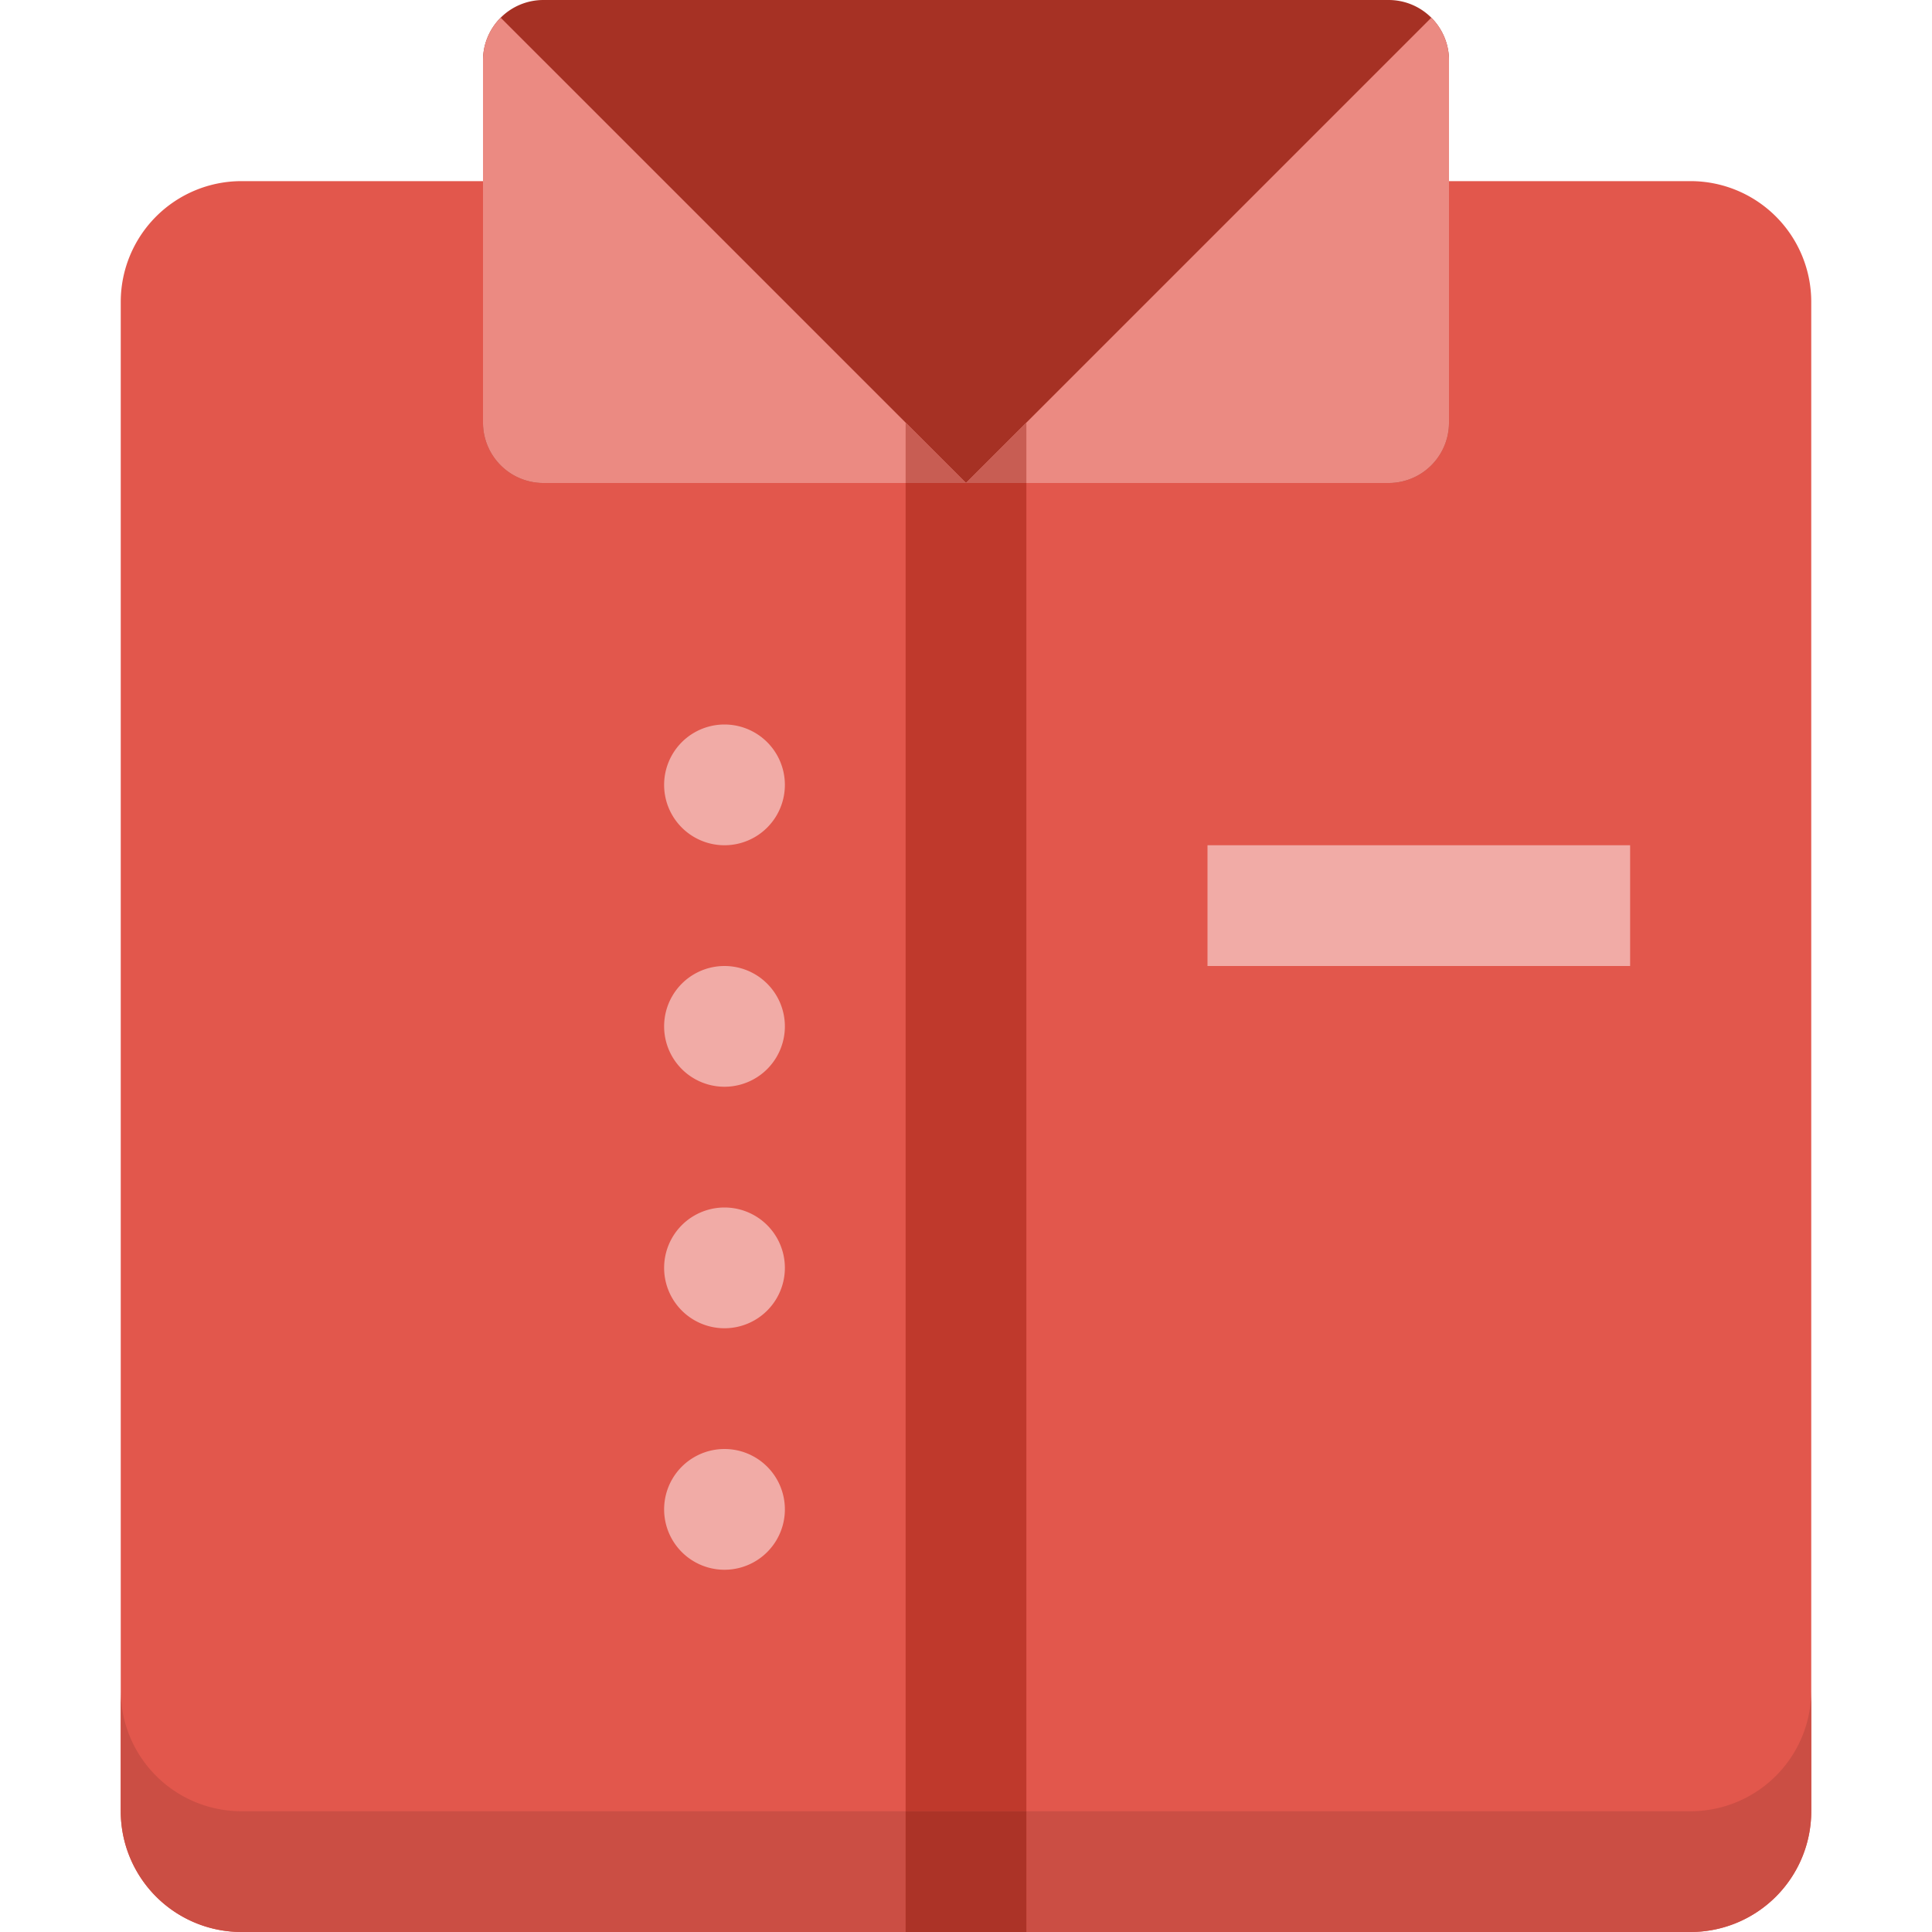 <?xml version="1.0" standalone="no"?><!DOCTYPE svg PUBLIC "-//W3C//DTD SVG 1.1//EN" "http://www.w3.org/Graphics/SVG/1.1/DTD/svg11.dtd"><svg t="1542868608570" class="icon" style="" viewBox="0 0 1024 1024" version="1.1" xmlns="http://www.w3.org/2000/svg" p-id="16223" xmlns:xlink="http://www.w3.org/1999/xlink" width="16" height="16"><defs><style type="text/css"></style></defs><path d="M128 96h768a64 64 0 0 1 64 64v800a64 64 0 0 1-64 64H128a64 64 0 0 1-64-64V160a64 64 0 0 1 64-64z" fill="#E2574C" p-id="16224"></path><path d="M480 224h64v800h-64V224z" fill="#BF392C" p-id="16225"></path><path d="M384 448a32 32 0 1 0 0-64 32 32 0 1 0 0 64z m0 64a32 32 0 1 0 0 64 32 32 0 1 0 0-64z m0 128a32 32 0 1 0 0 64 32 32 0 1 0 0-64z m0 128a32 32 0 1 0 0 64 32 32 0 1 0 0-64zM640 448h224v64h-224v-64z" fill="#F1ABA6" p-id="16226"></path><path d="M288 0h448a32 32 0 0 1 32 32v192a32 32 0 0 1-32 32H288a32 32 0 0 1-32-32V32a32 32 0 0 1 32-32z" fill="#A63124" p-id="16227"></path><path d="M896 960H128a64 64 0 0 1-64-64v64a64 64 0 0 0 64 64h768a64 64 0 0 0 64-64v-64a64 64 0 0 1-64 64z" fill="#CB4E44" p-id="16228"></path><path d="M480 960h64v64h-64z" fill="#AC3327" p-id="16229"></path><path d="M256 32v192a32 32 0 0 0 32 32h224L265.376 9.376A31.776 31.776 0 0 0 256 32zM512 256h224a32 32 0 0 0 32-32V32a31.776 31.776 0 0 0-9.376-22.624L512 256z" fill="#EB8A82" p-id="16230"></path><path d="M512 256l-32-32v32zM544 256V224l-32 32z" fill="#C85D53" p-id="16231"></path></svg>